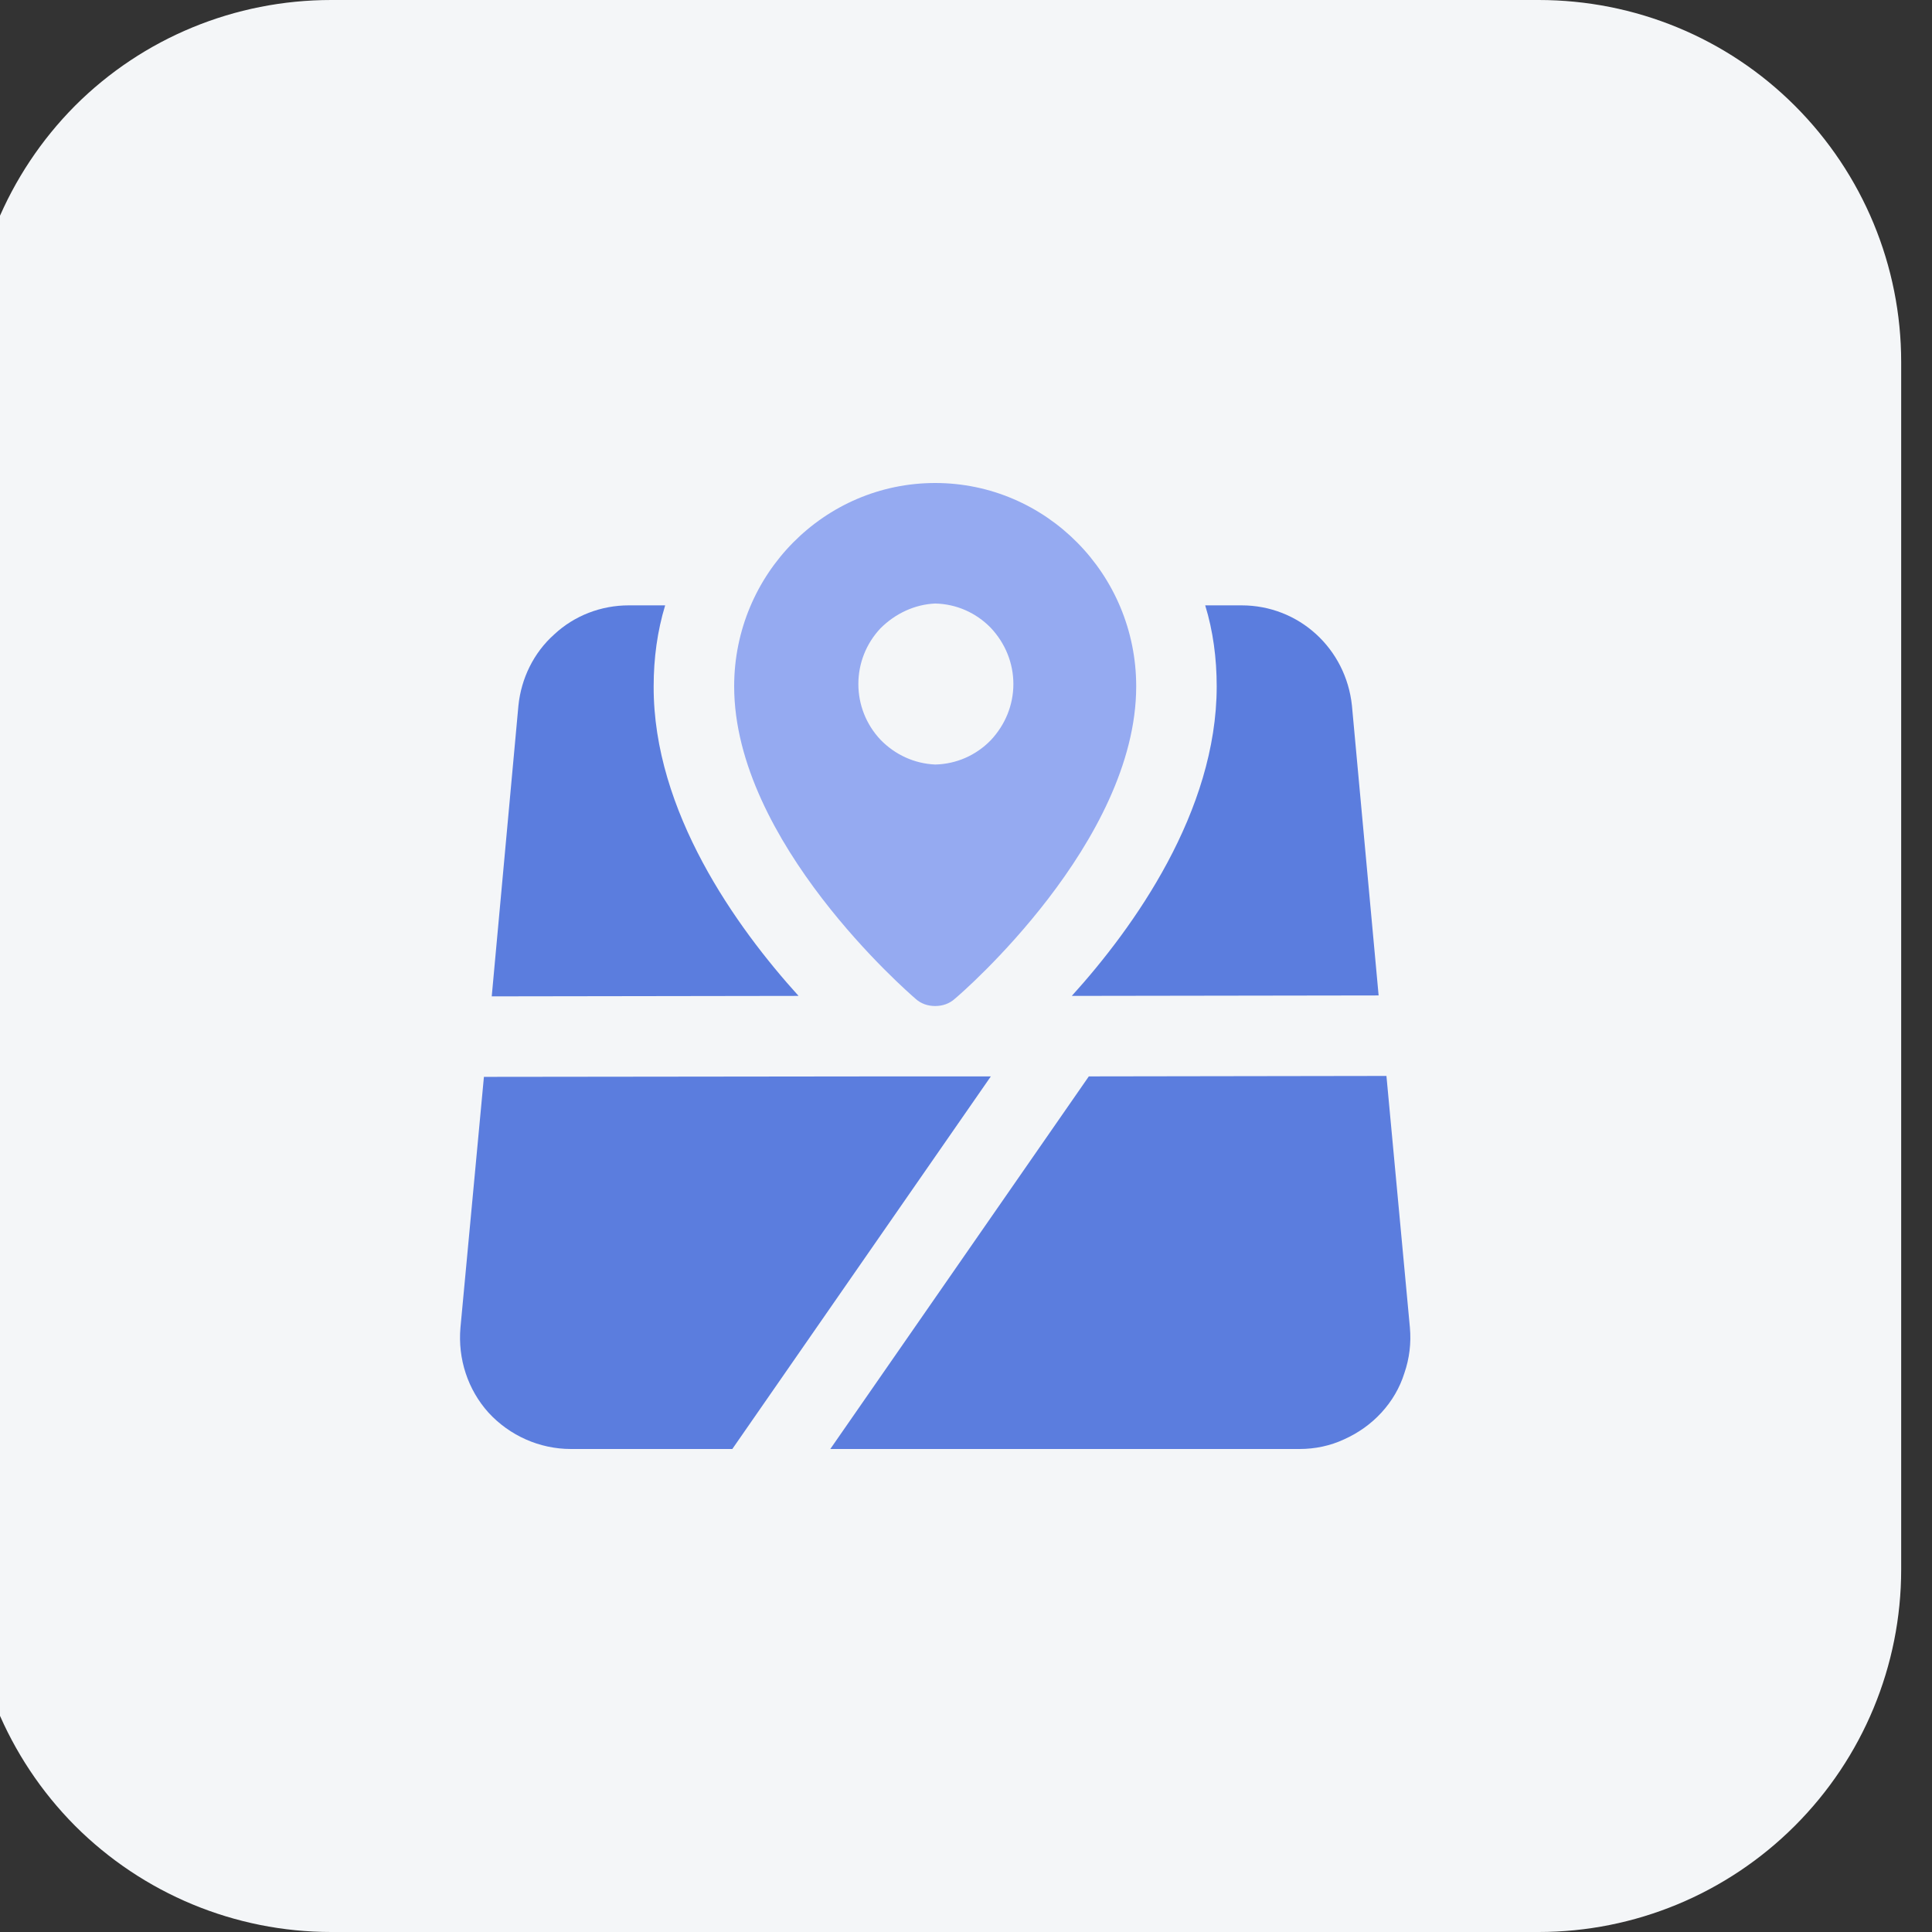 <svg width="42" height="42" viewBox="0 0 42 42" fill="none" xmlns="http://www.w3.org/2000/svg" xmlns:xlink="http://www.w3.org/1999/xlink">
	<rect x="0" y="0" width="42" height="42" fill="#333333" stroke="none"/>
	<desc>
			Created with Pixso.
	</desc>
	<defs/>
	<path id="Vector" d="M33.45 42L7.2 42C5.11 42 3.11 41.17 1.63 39.69C0.16 38.21 -0.67 36.21 -0.67 34.12L-0.67 7.87C-0.67 5.78 0.16 3.78 1.63 2.3C3.11 0.82 5.11 0 7.2 0L33.45 0C35.54 0 37.54 0.82 39.02 2.3C40.5 3.78 41.33 5.78 41.33 7.87L41.33 34.12C41.33 36.21 40.5 38.21 39.02 39.69C37.54 41.17 35.54 42 33.45 42Z" fill="#F4F6F8" fill-opacity="1" fill-rule="nonzero"/>
	<path id="Vector" d="M17.36 21.65L10.69 21.66L11.27 15.34C11.33 14.75 11.6 14.19 12.05 13.79C12.49 13.38 13.07 13.16 13.67 13.16L14.46 13.16C14.29 13.72 14.21 14.31 14.21 14.92C14.2 17.64 16.01 20.16 17.36 21.65ZM21.54 23.4L15.92 31.5L12.41 31.5C11.73 31.5 11.08 31.21 10.62 30.71C10.17 30.21 9.95 29.54 10.01 28.86L10.52 23.41L19.34 23.4L21.54 23.4ZM23.3 21.65C24.65 20.16 26.45 17.64 26.45 14.92C26.45 14.31 26.37 13.71 26.2 13.16L26.99 13.16C28.24 13.16 29.26 14.1 29.39 15.34L29.97 21.64L23.3 21.65ZM30.14 23.39L23.67 23.4L18.05 31.5L28.25 31.5C28.59 31.5 28.92 31.43 29.22 31.29C29.53 31.15 29.8 30.96 30.03 30.71C30.26 30.46 30.43 30.17 30.53 29.85C30.64 29.53 30.68 29.2 30.65 28.86L30.14 23.39Z" fill="#5B7DDE" fill-opacity="1" fill-rule="nonzero"/>
	<path id="Vector" d="M20.33 10.5C17.92 10.5 15.96 12.48 15.96 14.92C15.96 18.3 19.74 21.57 19.9 21.71C20.02 21.82 20.17 21.87 20.33 21.87C20.49 21.87 20.64 21.82 20.76 21.71C20.92 21.58 24.7 18.3 24.7 14.92C24.7 12.48 22.74 10.5 20.33 10.5ZM20.33 16.62C19.88 16.6 19.46 16.41 19.14 16.08C18.83 15.75 18.66 15.32 18.66 14.87C18.66 14.42 18.83 13.99 19.14 13.66C19.46 13.34 19.88 13.14 20.33 13.12C20.79 13.13 21.22 13.32 21.54 13.65C21.85 13.98 22.03 14.41 22.03 14.87C22.03 15.33 21.85 15.76 21.54 16.09C21.22 16.42 20.79 16.61 20.33 16.62Z" fill="#95AAF1" fill-opacity="1" fill-rule="nonzero"/>
</svg>

